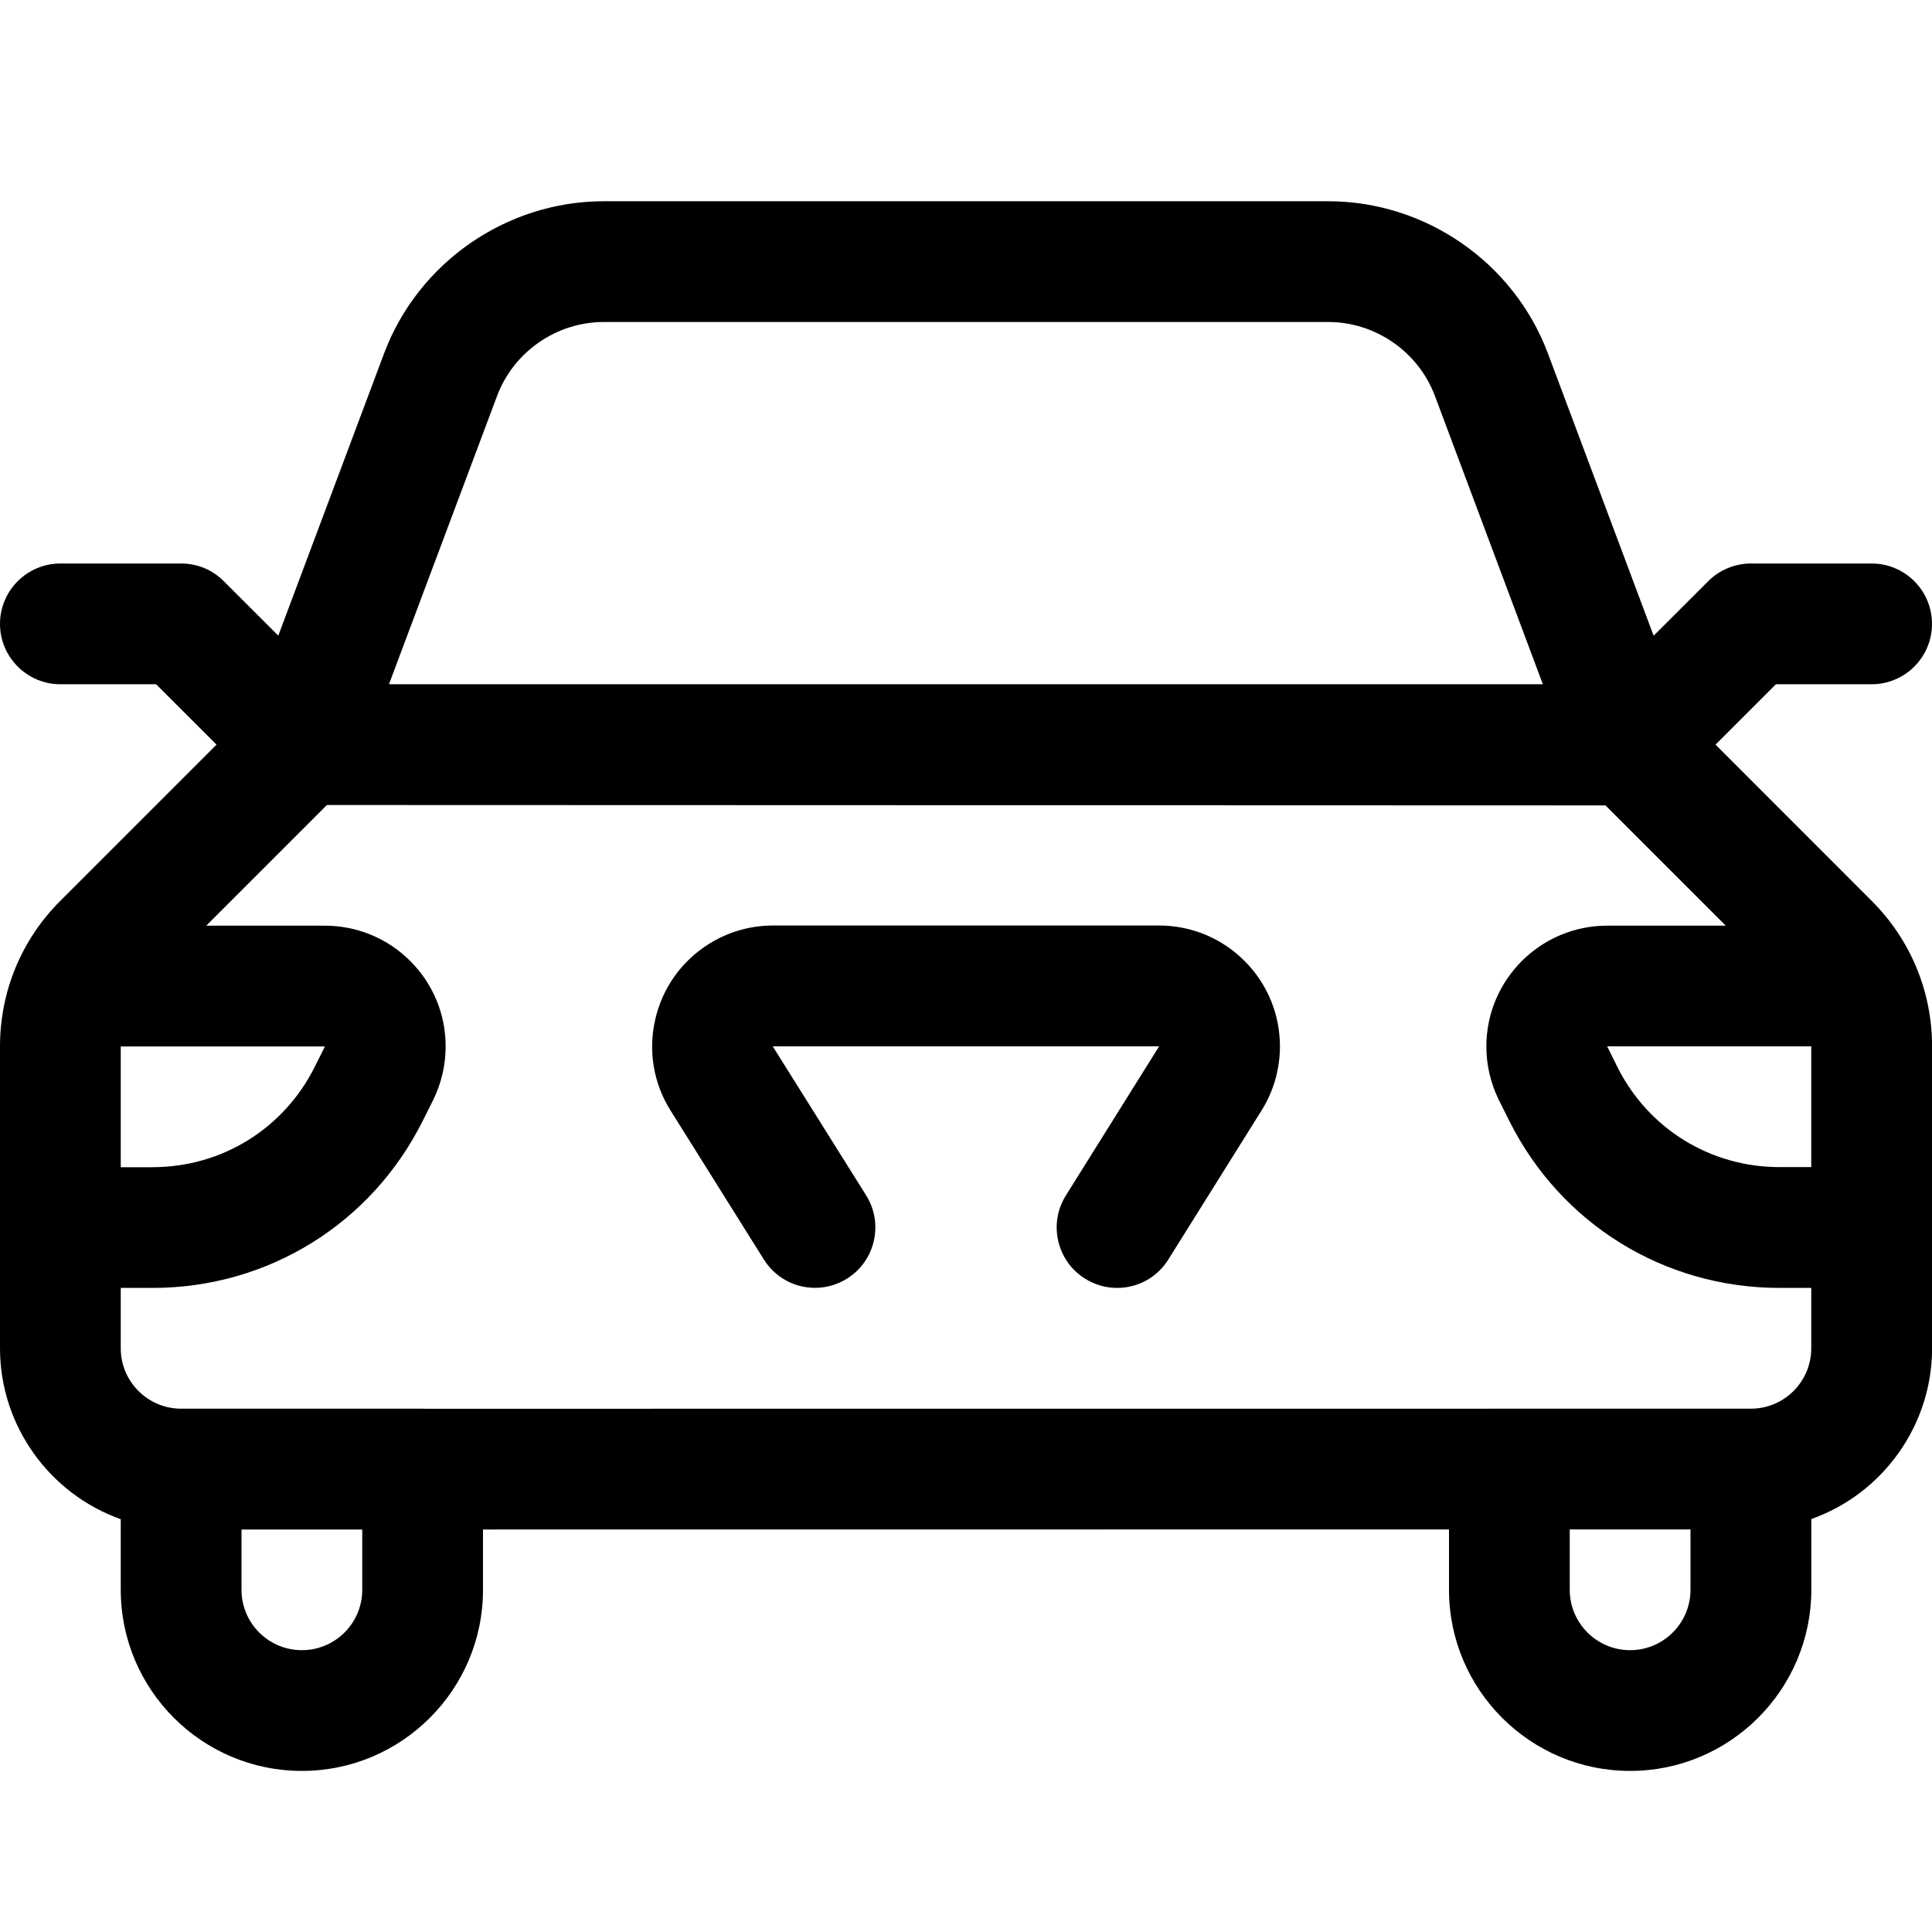 <?xml version="1.0" encoding="utf-8"?>
<!-- Generator: Adobe Illustrator 22.1.0, SVG Export Plug-In . SVG Version: 6.00 Build 0)  -->
<svg version="1.1" id="Layer_1" xmlns="http://www.w3.org/2000/svg" xmlns:xlink="http://www.w3.org/1999/xlink" x="0px" y="0px"
	 viewBox="0 0 24 24" style="enable-background:new 0 0 24 24;" xml:space="preserve">
<title>car-2</title>
<g>
	<path d="M20.25,21.999c-1.241,0-2.25-1.009-2.25-2.25v-0.75L6,19v0.749c0,1.241-1.009,2.25-2.25,2.25s-2.25-1.009-2.25-2.25v-0.877
		C0.615,18.558,0,17.71,0,16.75V13c0-0.684,0.266-1.327,0.75-1.81l1.94-1.94L1.939,8.5H0.75C0.336,8.5,0,8.163,0,7.75
		S0.336,7,0.75,7h1.5c0.2,0,0.389,0.078,0.53,0.22l0.677,0.676l1.314-3.505C5.195,3.26,6.292,2.5,7.5,2.5h9
		c1.208,0,2.305,0.76,2.729,1.891l1.313,3.506L21.22,7.22C21.359,7.08,21.552,7,21.75,7h1.5C23.664,7,24,7.336,24,7.75
		S23.664,8.5,23.25,8.5h-1.189l-0.75,0.75l1.94,1.941c0.483,0.483,0.75,1.126,0.75,1.809v3.749c0,0.96-0.615,1.808-1.5,2.121v0.879
		C22.5,20.989,21.491,21.999,20.25,21.999z M19.5,19.749c0,0.414,0.336,0.75,0.75,0.75S21,20.162,21,19.749v-0.75l-1.5,0V19.749z
		 M3,19.749c0,0.414,0.336,0.75,0.75,0.75s0.75-0.336,0.75-0.75V19L3,19V19.749z M5.25,17.499c0.008,0,0.017,0,0.026,0.001
		l16.474-0.001c0.414,0,0.75-0.336,0.75-0.75v-0.75h-0.4c-1.428-0.002-2.711-0.796-3.35-2.073l-0.128-0.256
		c-0.103-0.207-0.158-0.438-0.158-0.668c-0.001-0.828,0.671-1.502,1.499-1.503h1.475l-1.494-1.494L4.061,10l-1.499,1.499h1.474
		c0.402,0.001,0.779,0.157,1.062,0.441c0.283,0.284,0.439,0.661,0.438,1.062c0,0.23-0.055,0.461-0.157,0.667L5.25,13.926
		c-0.638,1.276-1.921,2.071-3.349,2.073H1.5v0.751c0,0.406,0.327,0.74,0.733,0.749c0.006,0,0.012,0,0.017,0H5.25z M20.092,13.255
		c0.383,0.766,1.153,1.242,2.009,1.243H22.5c0,0,0-1.5,0-1.5h-2.535L20.092,13.255z M1.9,14.499
		c0.855-0.001,1.625-0.478,2.008-1.243l0.128-0.256l-2.536,0c0,0,0,1.5,0,1.5H1.9z M19.166,8.5l-1.341-3.582
		C17.619,4.369,17.086,4,16.5,4h-9h0C6.914,4,6.381,4.369,6.175,4.918L4.832,8.5H19.166z"/>
	<path d="M13.877,15.999c-0.141,0-0.278-0.04-0.398-0.115c-0.169-0.105-0.287-0.271-0.333-0.467
		c-0.045-0.195-0.011-0.397,0.095-0.567l1.158-1.852l-4.8,0l1.161,1.852c0.219,0.35,0.113,0.814-0.237,1.033
		c-0.12,0.075-0.258,0.115-0.398,0.115c-0.26,0-0.498-0.132-0.636-0.352l-1.158-1.849c-0.213-0.338-0.281-0.74-0.192-1.131
		c0.089-0.391,0.325-0.724,0.664-0.938c0.238-0.15,0.512-0.23,0.794-0.231H14.4c0.402,0.001,0.779,0.158,1.062,0.442
		c0.283,0.284,0.438,0.661,0.438,1.063c-0.001,0.28-0.079,0.553-0.227,0.79l-1.159,1.853C14.376,15.867,14.138,15.999,13.877,15.999
		L13.877,15.999z"/>
</g>
</svg>
